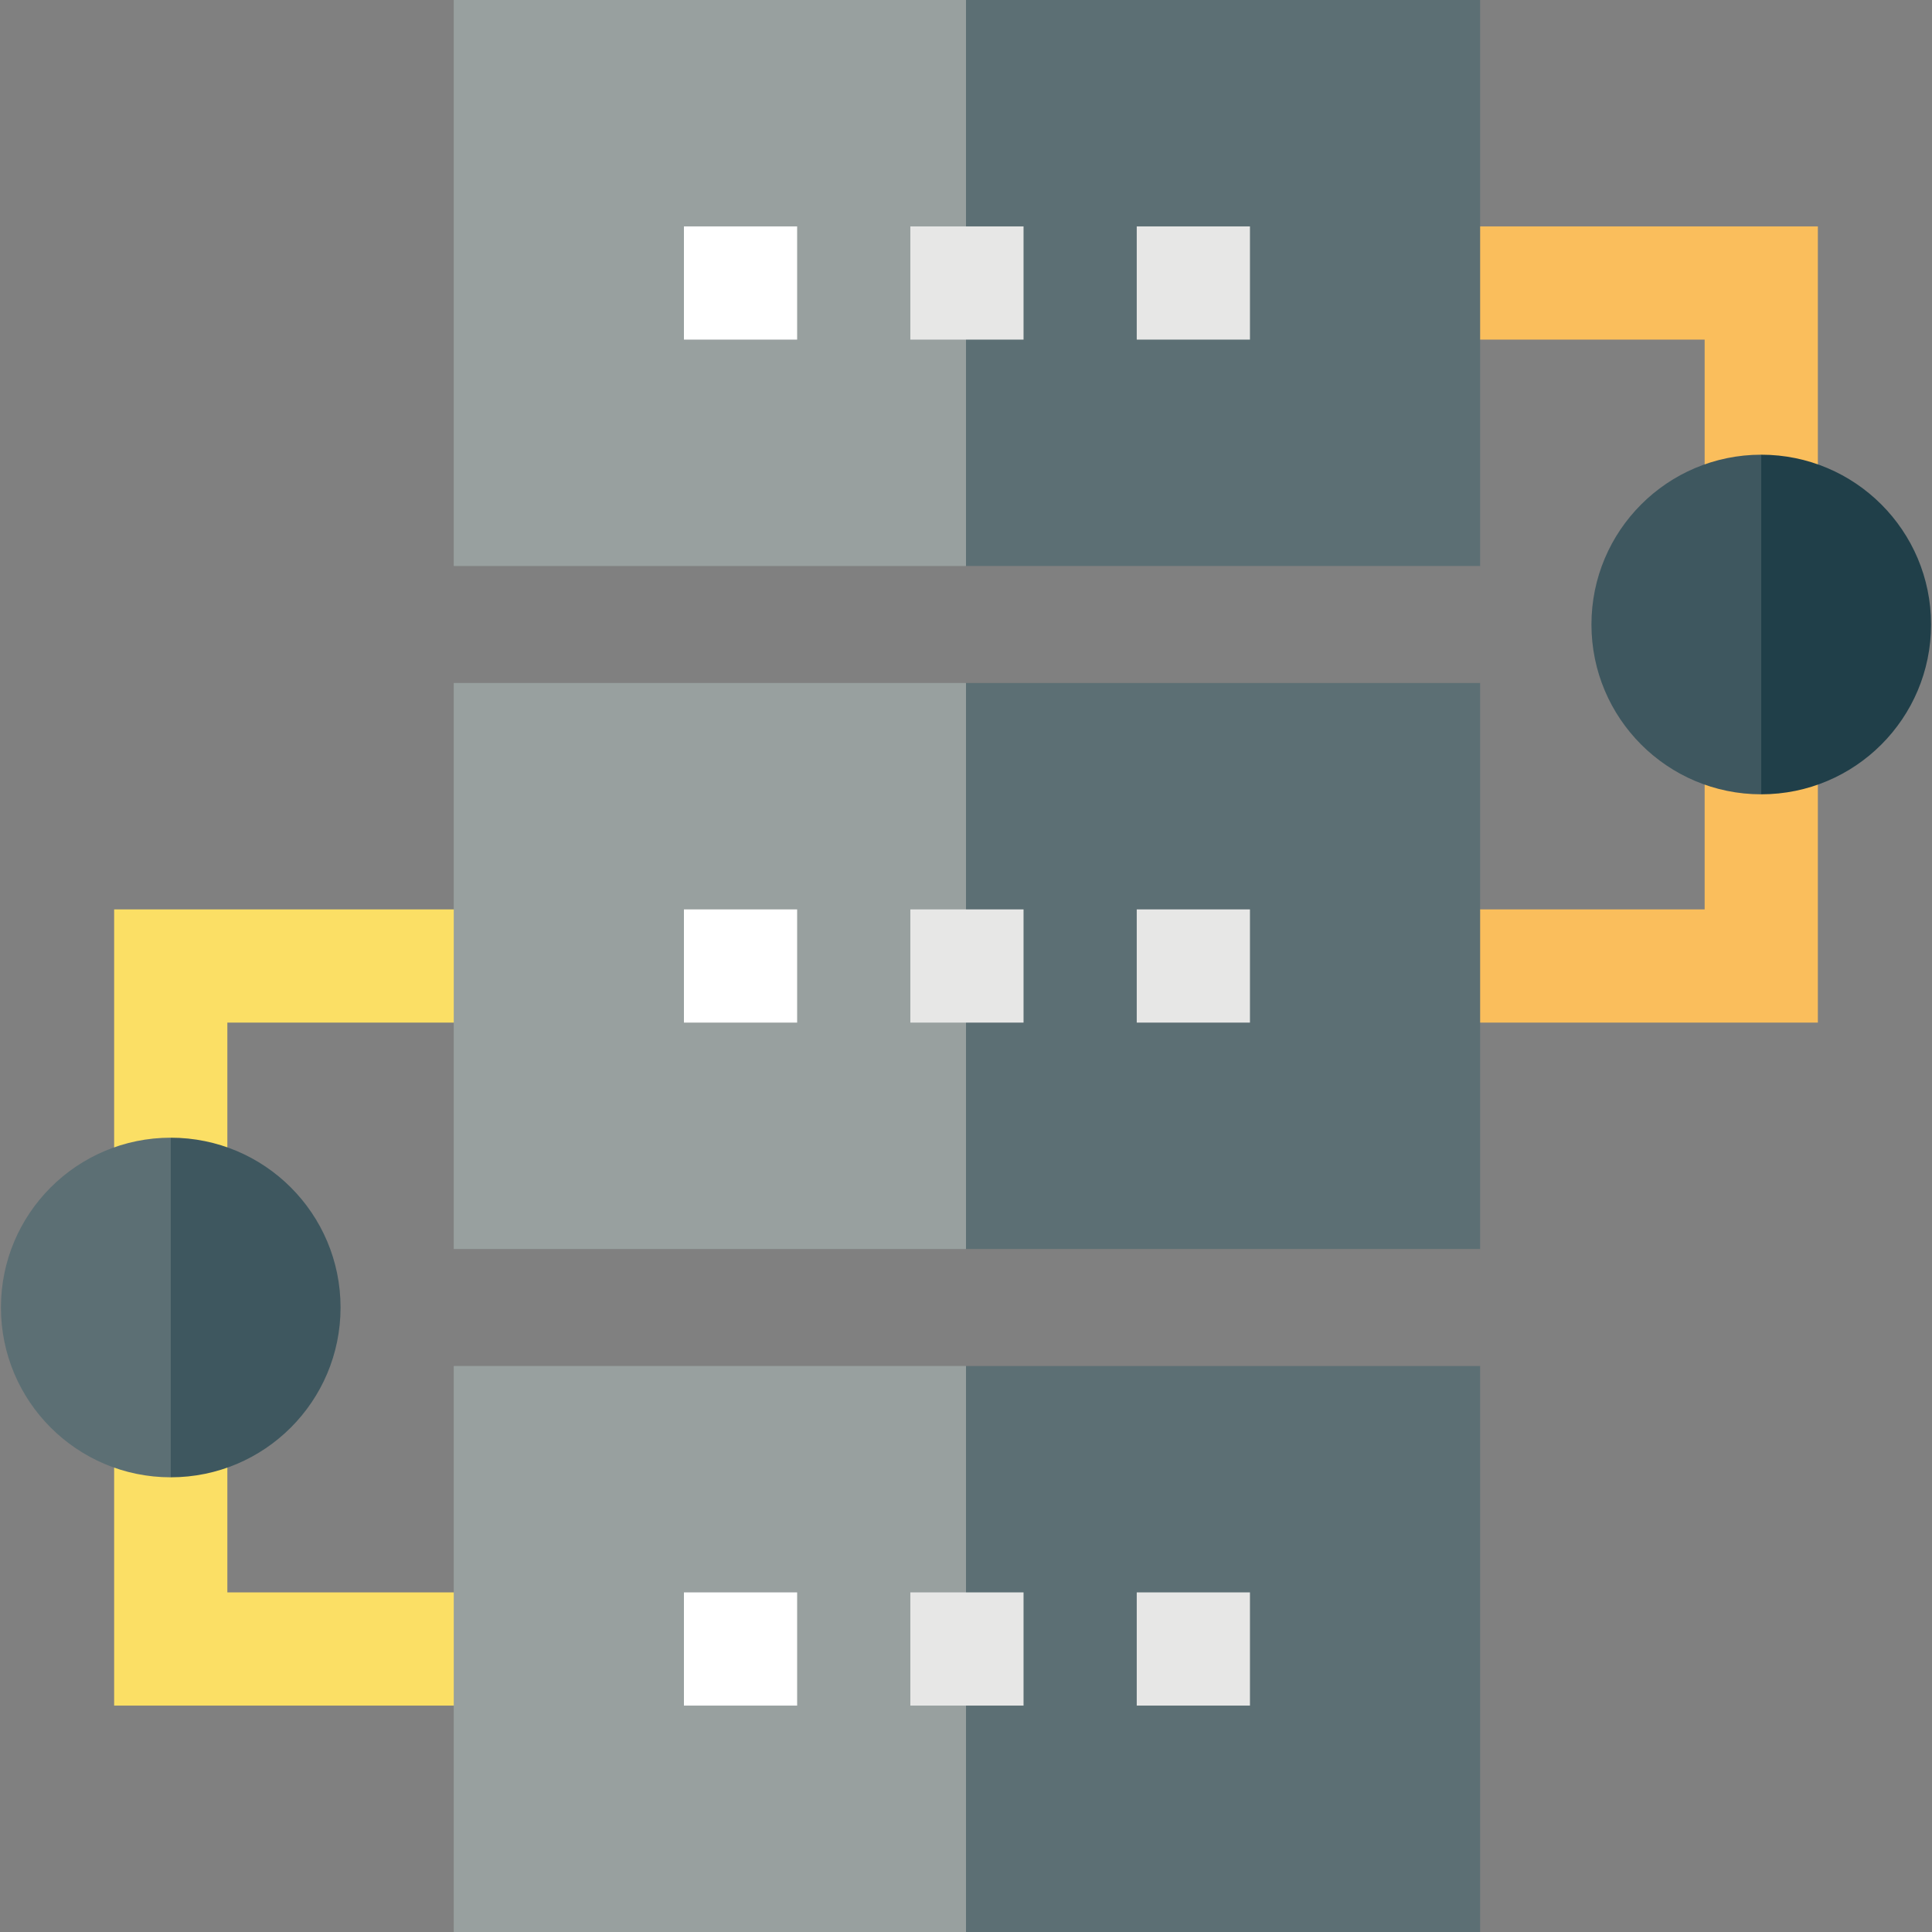 <?xml version="1.0" encoding="iso-8859-1"?>
<!-- Generator: Adobe Illustrator 19.0.0, SVG Export Plug-In . SVG Version: 6.00 Build 0)  -->
<svg version="1.1" id="Capa_1" xmlns="http://www.w3.org/2000/svg" xmlns:xlink="http://www.w3.org/1999/xlink" x="0px" y="0px"
	 viewBox="0 0 512 512" style="enable-background:new 0 0 512 512;" xml:space="preserve">
<rect x="0" y="0" width="512" height="512" fill="#808080" stroke="none"/>
<polygon style="fill:#FBDF65;" points="135.25,452 30.25,452 30.25,241 135.5,241 135.5,271 60.25,271 60.25,422 135.25,422 "/>
<polygon style="fill:#FABE5C;" points="481.75,271 376.5,271 376.5,241 451.75,241 451.75,90 376.75,90 376.75,60 481.75,60 "/>
<path style="fill:#3E575F;" d="M45.25,301.5l-20,45l20,45c24.853,0,45-20.147,45-45S70.103,301.5,45.25,301.5z"/>
<g>
	<path style="fill:#5C6F74;" d="M0.25,346.5c0,24.853,20.147,45,45,45v-90C20.397,301.5,0.25,321.647,0.25,346.5z"/>
	<polygon style="fill:#5C6F74;" points="256,362 196,437 256,512 392.25,512 392.25,362 	"/>
</g>
<rect x="120.25" y="362" style="fill:#98A09F;" width="135.75" height="150"/>
<rect x="241.25" y="422" style="fill:#E7E7E6;" width="30" height="30"/>
<rect x="181.25" y="422" style="fill:#FFFFFF;" width="30" height="30"/>
<rect x="301.25" y="422" style="fill:#E7E7E6;" width="30" height="30"/>
<polygon style="fill:#5C6F74;" points="256,181 196,256 256,331 392.25,331 392.25,181 "/>
<rect x="120.25" y="181" style="fill:#98A09F;" width="135.75" height="150"/>
<rect x="241.25" y="241" style="fill:#E7E7E6;" width="30" height="30"/>
<rect x="181.25" y="241" style="fill:#FFFFFF;" width="30" height="30"/>
<rect x="301.25" y="241" style="fill:#E7E7E6;" width="30" height="30"/>
<polygon style="fill:#5C6F74;" points="256,0 196,75 256,150 392.25,150 392.25,0 "/>
<rect x="120.25" style="fill:#98A09F;" width="135.75" height="150"/>
<rect x="241.25" y="60" style="fill:#E7E7E6;" width="30" height="30"/>
<rect x="181.25" y="60" style="fill:#FFFFFF;" width="30" height="30"/>
<rect x="301.25" y="60" style="fill:#E7E7E6;" width="30" height="30"/>
<path style="fill:#203F49;" d="M466.75,120.5l-20,45l20,45c24.853,0,45-20.147,45-45S491.603,120.5,466.75,120.5z"/>
<path style="fill:#3E575F;" d="M421.75,165.5c0,24.853,20.147,45,45,45v-90C441.897,120.5,421.75,140.647,421.75,165.5z"/>
<g>
</g>
<g>
</g>
<g>
</g>
<g>
</g>
<g>
</g>
<g>
</g>
<g>
</g>
<g>
</g>
<g>
</g>
<g>
</g>
<g>
</g>
<g>
</g>
<g>
</g>
<g>
</g>
<g>
</g>
</svg>

